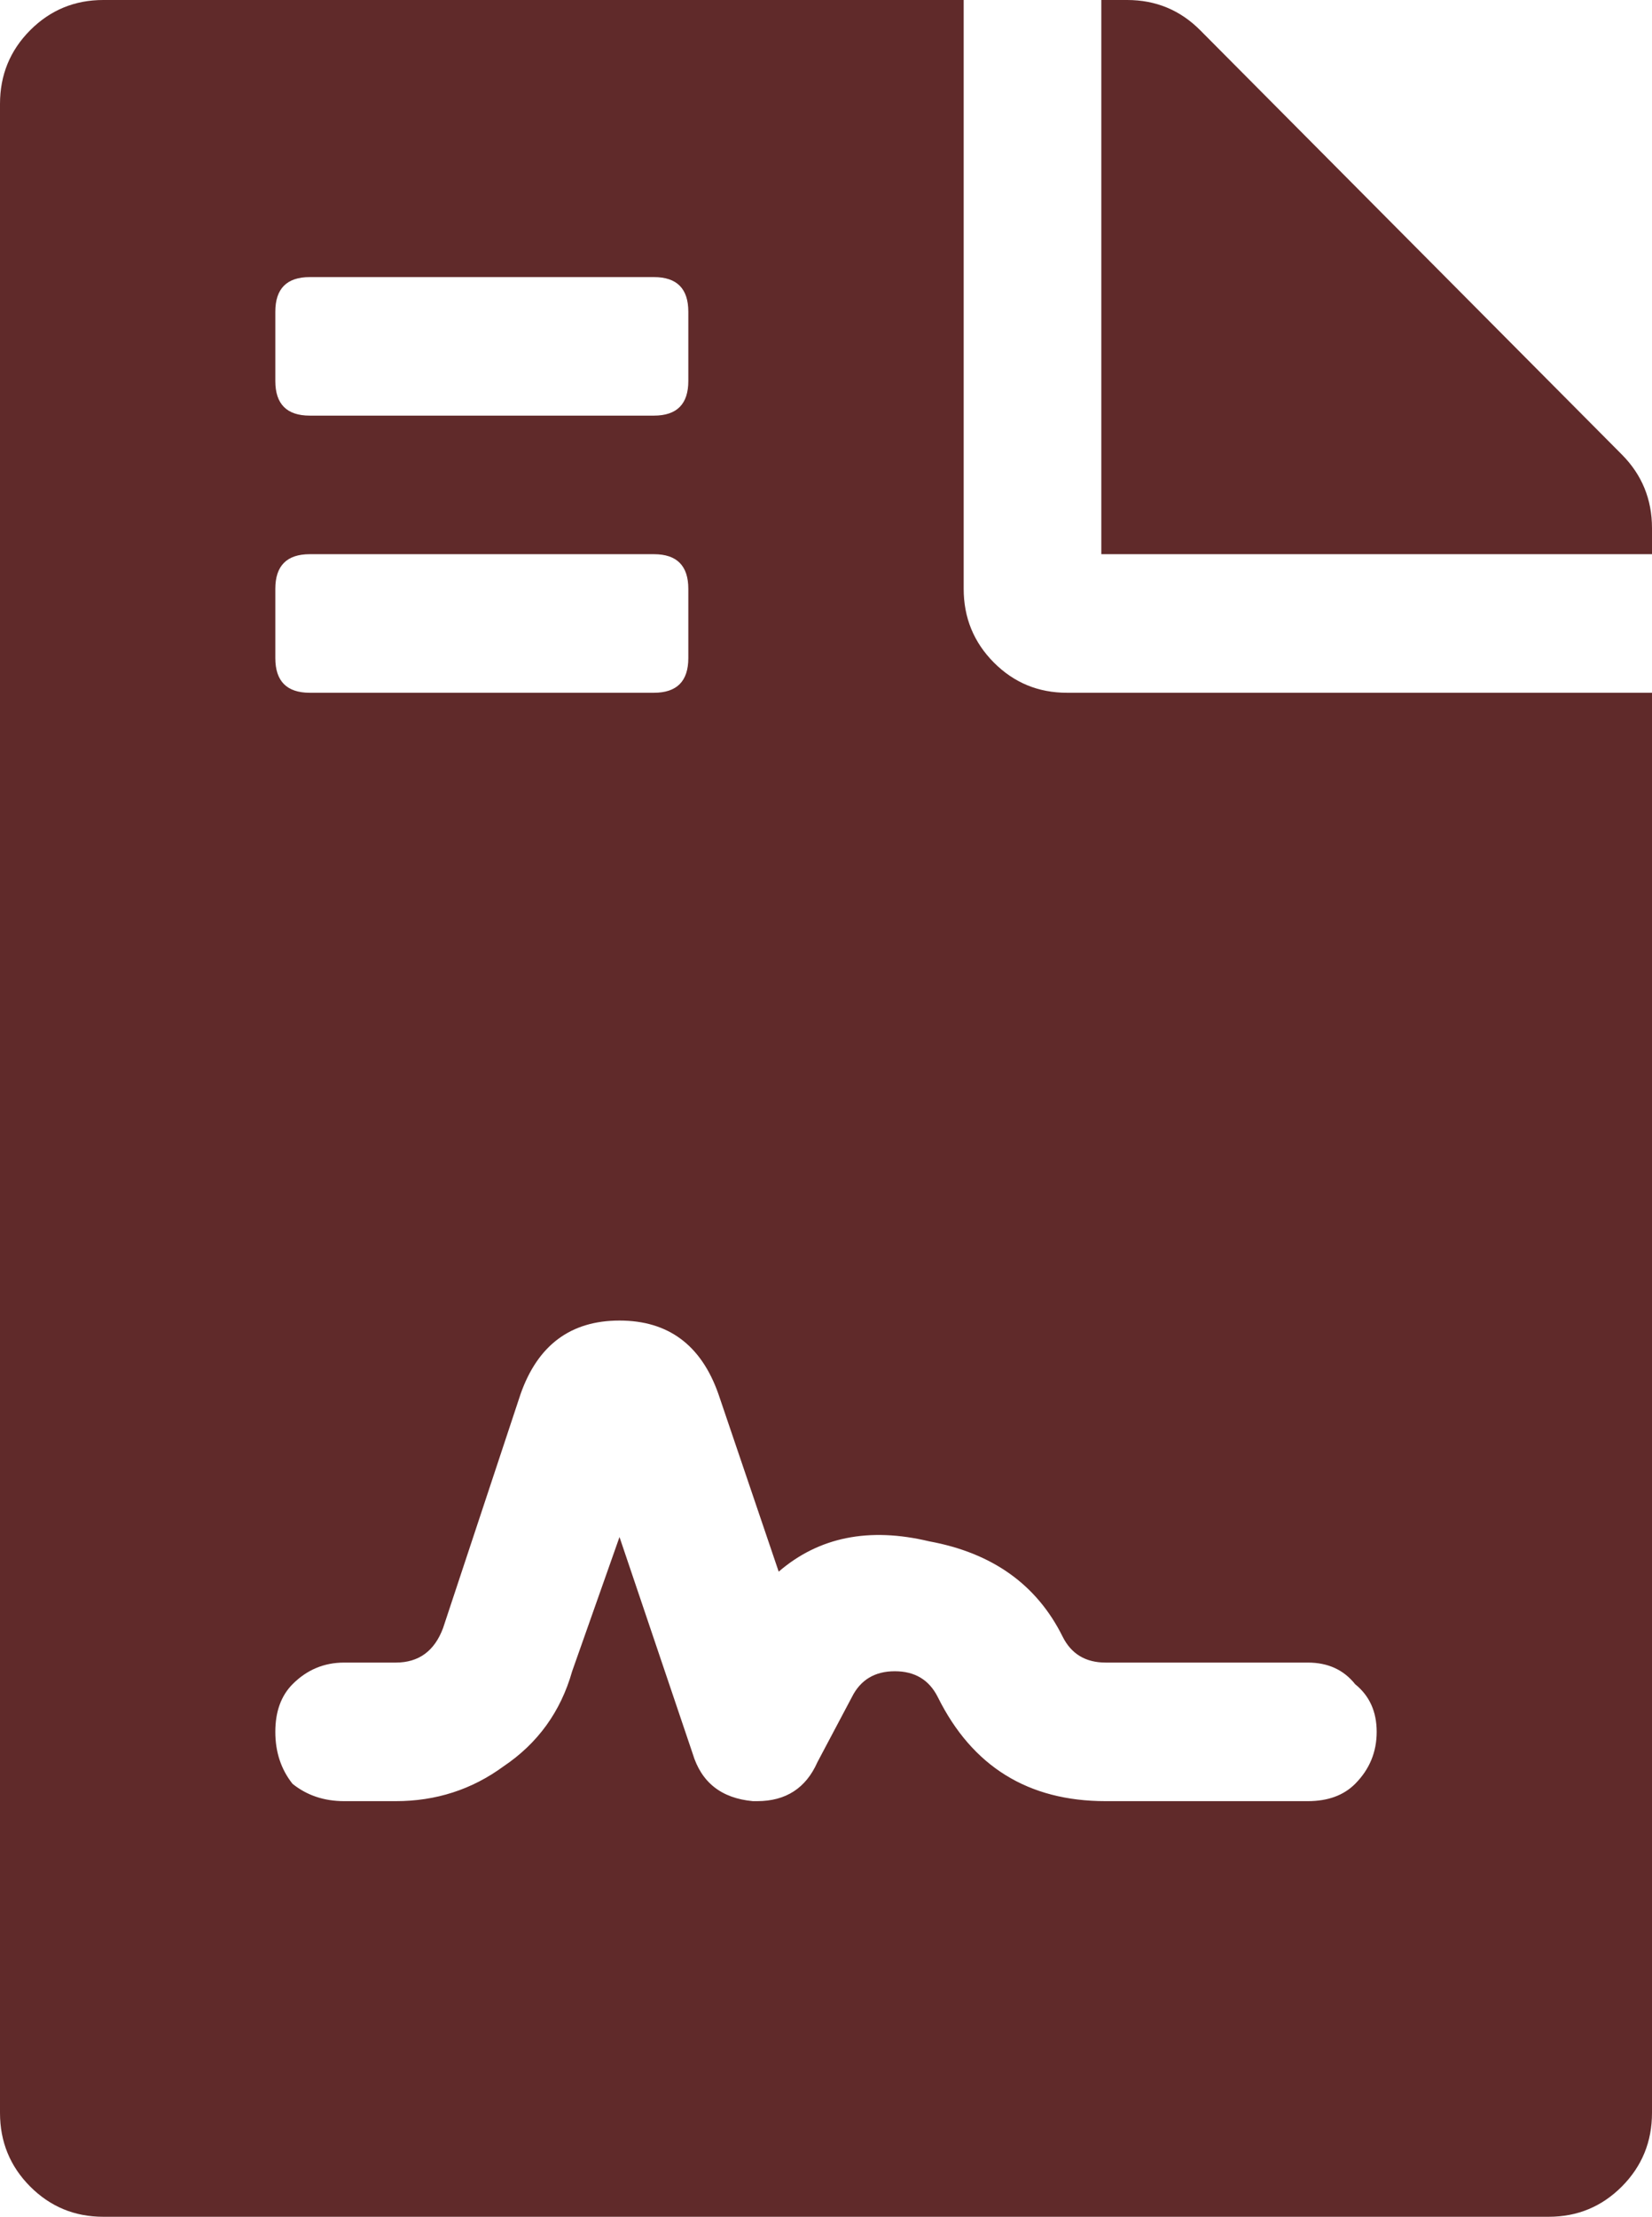 
<svg width="41" height="55" viewBox="0 0 41 55" fill="none" xmlns="http://www.w3.org/2000/svg">
<path d="M23.917 14.609C23.917 15.325 24.166 15.934 24.664 16.436C25.162 16.937 25.767 17.188 26.479 17.188H41V52.422C41 53.138 40.751 53.747 40.253 54.248C39.754 54.749 39.149 55 38.438 55H2.562C1.851 55 1.246 54.749 0.747 54.248C0.249 53.747 0 53.138 0 52.422V2.578C0 1.862 0.249 1.253 0.747 0.752C1.246 0.251 1.851 0 2.562 0H23.917V14.609ZM6.833 7.734V9.453C6.833 10.026 7.118 10.312 7.688 10.312H16.229C16.799 10.312 17.083 10.026 17.083 9.453V7.734C17.083 7.161 16.799 6.875 16.229 6.875H7.688C7.118 6.875 6.833 7.161 6.833 7.734ZM6.833 14.609V16.328C6.833 16.901 7.118 17.188 7.688 17.188H16.229C16.799 17.188 17.083 16.901 17.083 16.328V14.609C17.083 14.037 16.799 13.75 16.229 13.75H7.688C7.118 13.75 6.833 14.037 6.833 14.609ZM27.44 41.25C26.942 41.25 26.586 41.035 26.372 40.605C25.732 39.316 24.628 38.529 23.062 38.242C21.568 37.884 20.322 38.135 19.326 38.994L17.831 34.59C17.404 33.372 16.585 32.764 15.375 32.764C14.165 32.764 13.346 33.372 12.919 34.59L10.997 40.391C10.784 40.964 10.392 41.25 9.823 41.25H8.542C8.043 41.25 7.616 41.429 7.26 41.787C6.976 42.074 6.833 42.467 6.833 42.969C6.833 43.47 6.976 43.9 7.26 44.258C7.616 44.544 8.043 44.688 8.542 44.688H9.823C10.819 44.688 11.709 44.401 12.492 43.828C13.346 43.255 13.916 42.467 14.2 41.465L15.375 38.135L17.19 43.506C17.404 44.222 17.902 44.616 18.685 44.688C18.756 44.688 18.792 44.688 18.792 44.688C19.503 44.688 20.002 44.365 20.287 43.721L21.141 42.109C21.354 41.68 21.71 41.465 22.208 41.465C22.707 41.465 23.062 41.68 23.276 42.109C24.13 43.828 25.518 44.688 27.44 44.688H32.458C32.957 44.688 33.348 44.544 33.633 44.258C33.989 43.9 34.167 43.47 34.167 42.969C34.167 42.467 33.989 42.074 33.633 41.787C33.348 41.429 32.957 41.25 32.458 41.25H27.44ZM40.253 11.279C40.751 11.781 41 12.389 41 13.105V13.75H27.333V0H27.974C28.686 0 29.291 0.251 29.789 0.752L40.253 11.279Z" fill="#602A2A"/>
</svg>
